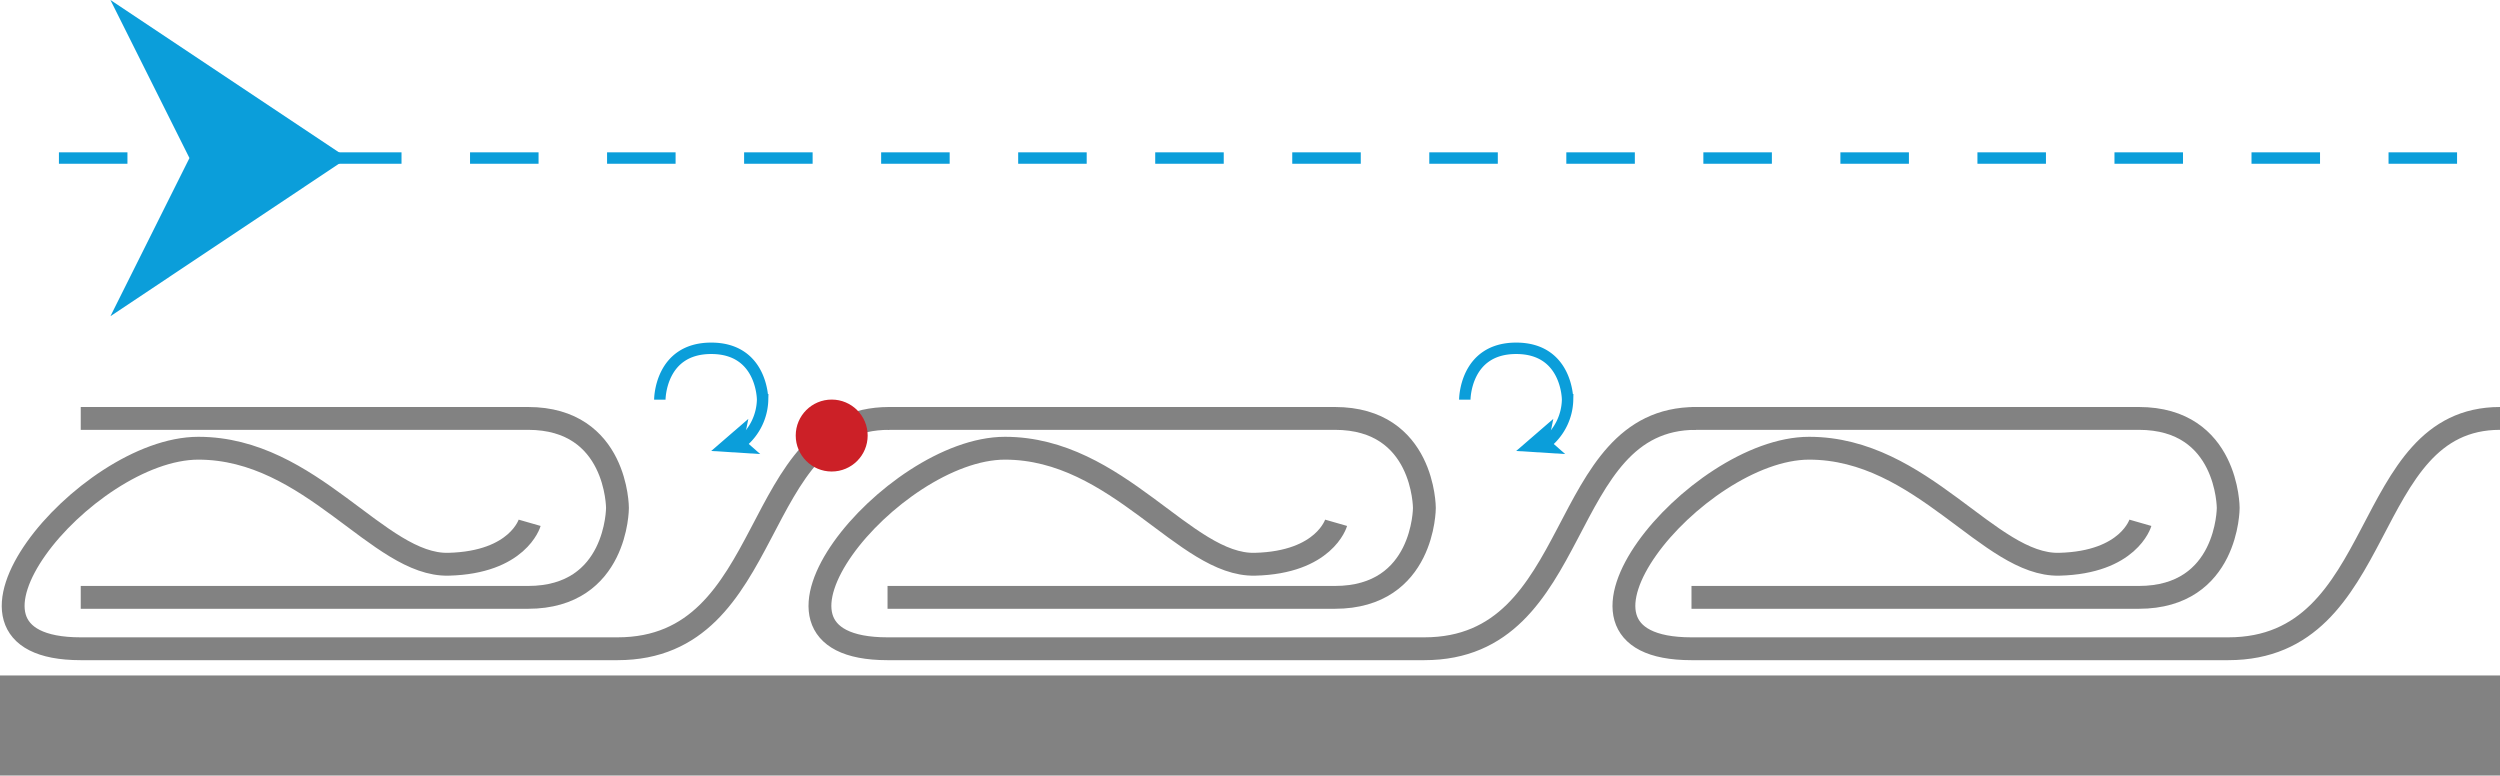 <svg xmlns="http://www.w3.org/2000/svg" viewBox="0 0 218.92 67.91"><defs><style>.cls-1,.cls-4,.cls-6{fill:none;stroke-miterlimit:10;}.cls-1,.cls-6{stroke:#0b9eda;}.cls-1{stroke-dasharray:6;}.cls-2{fill:#0b9eda;}.cls-3{fill:#828282;}.cls-4{stroke:#828282;stroke-width:2px;}.cls-5{fill:#cc2027;}</style></defs><title>flexible_2</title><g id="Layer_2" data-name="Layer 2"><g id="Layer_1-2" data-name="Layer 1"><line class="cls-1" x1="215.16" y1="13.84" x2="3.76" y2="13.84"/><polygon class="cls-2" points="30.43 13.84 9.67 27.69 16.59 13.84 9.67 0 30.43 13.84"/><rect class="cls-3" y="59.15" width="218.92" height="8.76"/><path class="cls-4" d="M7.07,36.64H46.24c7.83,0,7.83,7.84,7.83,7.84s0,7.83-7.83,7.83H7.07"/><path class="cls-4" d="M46.38,45.78s-1,3.48-7.11,3.63-12-10.16-21.9-10.16S-7.15,56.81,7.07,56.81h47c14.08,0,11.47-20.17,23.8-20.17"/><path class="cls-4" d="M148.12,36.64h39.17c7.83,0,7.83,7.84,7.83,7.84s0,7.83-7.83,7.83H148.12"/><path class="cls-4" d="M187.43,45.78s-1,3.48-7.11,3.63-12-10.16-21.9-10.16-24.52,17.56-10.3,17.56h47c14.08,0,11.46-20.17,23.8-20.17"/><path class="cls-4" d="M77.72,36.64h39.17c7.84,0,7.84,7.84,7.84,7.84s0,7.83-7.84,7.83H77.72"/><path class="cls-4" d="M117,45.78s-1,3.48-7.11,3.63S97.89,39.25,88,39.25,63.5,56.81,77.72,56.81h47c14.07,0,11.46-20.17,23.79-20.17"/><circle class="cls-5" cx="72.83" cy="38.14" r="3.15"/><path class="cls-6" d="M128.27,35s0-4.5,4.5-4.5,4.5,4.5,4.5,4.5a5,5,0,0,1-1.78,3.72"/><polygon class="cls-2" points="132.77 39.49 136.02 36.68 135.65 38.52 137.06 39.76 132.77 39.49"/><path class="cls-6" d="M57.78,35s0-4.5,4.5-4.5,4.5,4.5,4.5,4.5A5,5,0,0,1,65,38.71"/><polygon class="cls-2" points="62.28 39.49 65.53 36.68 65.16 38.52 66.57 39.76 62.28 39.49"/></g></g></svg>